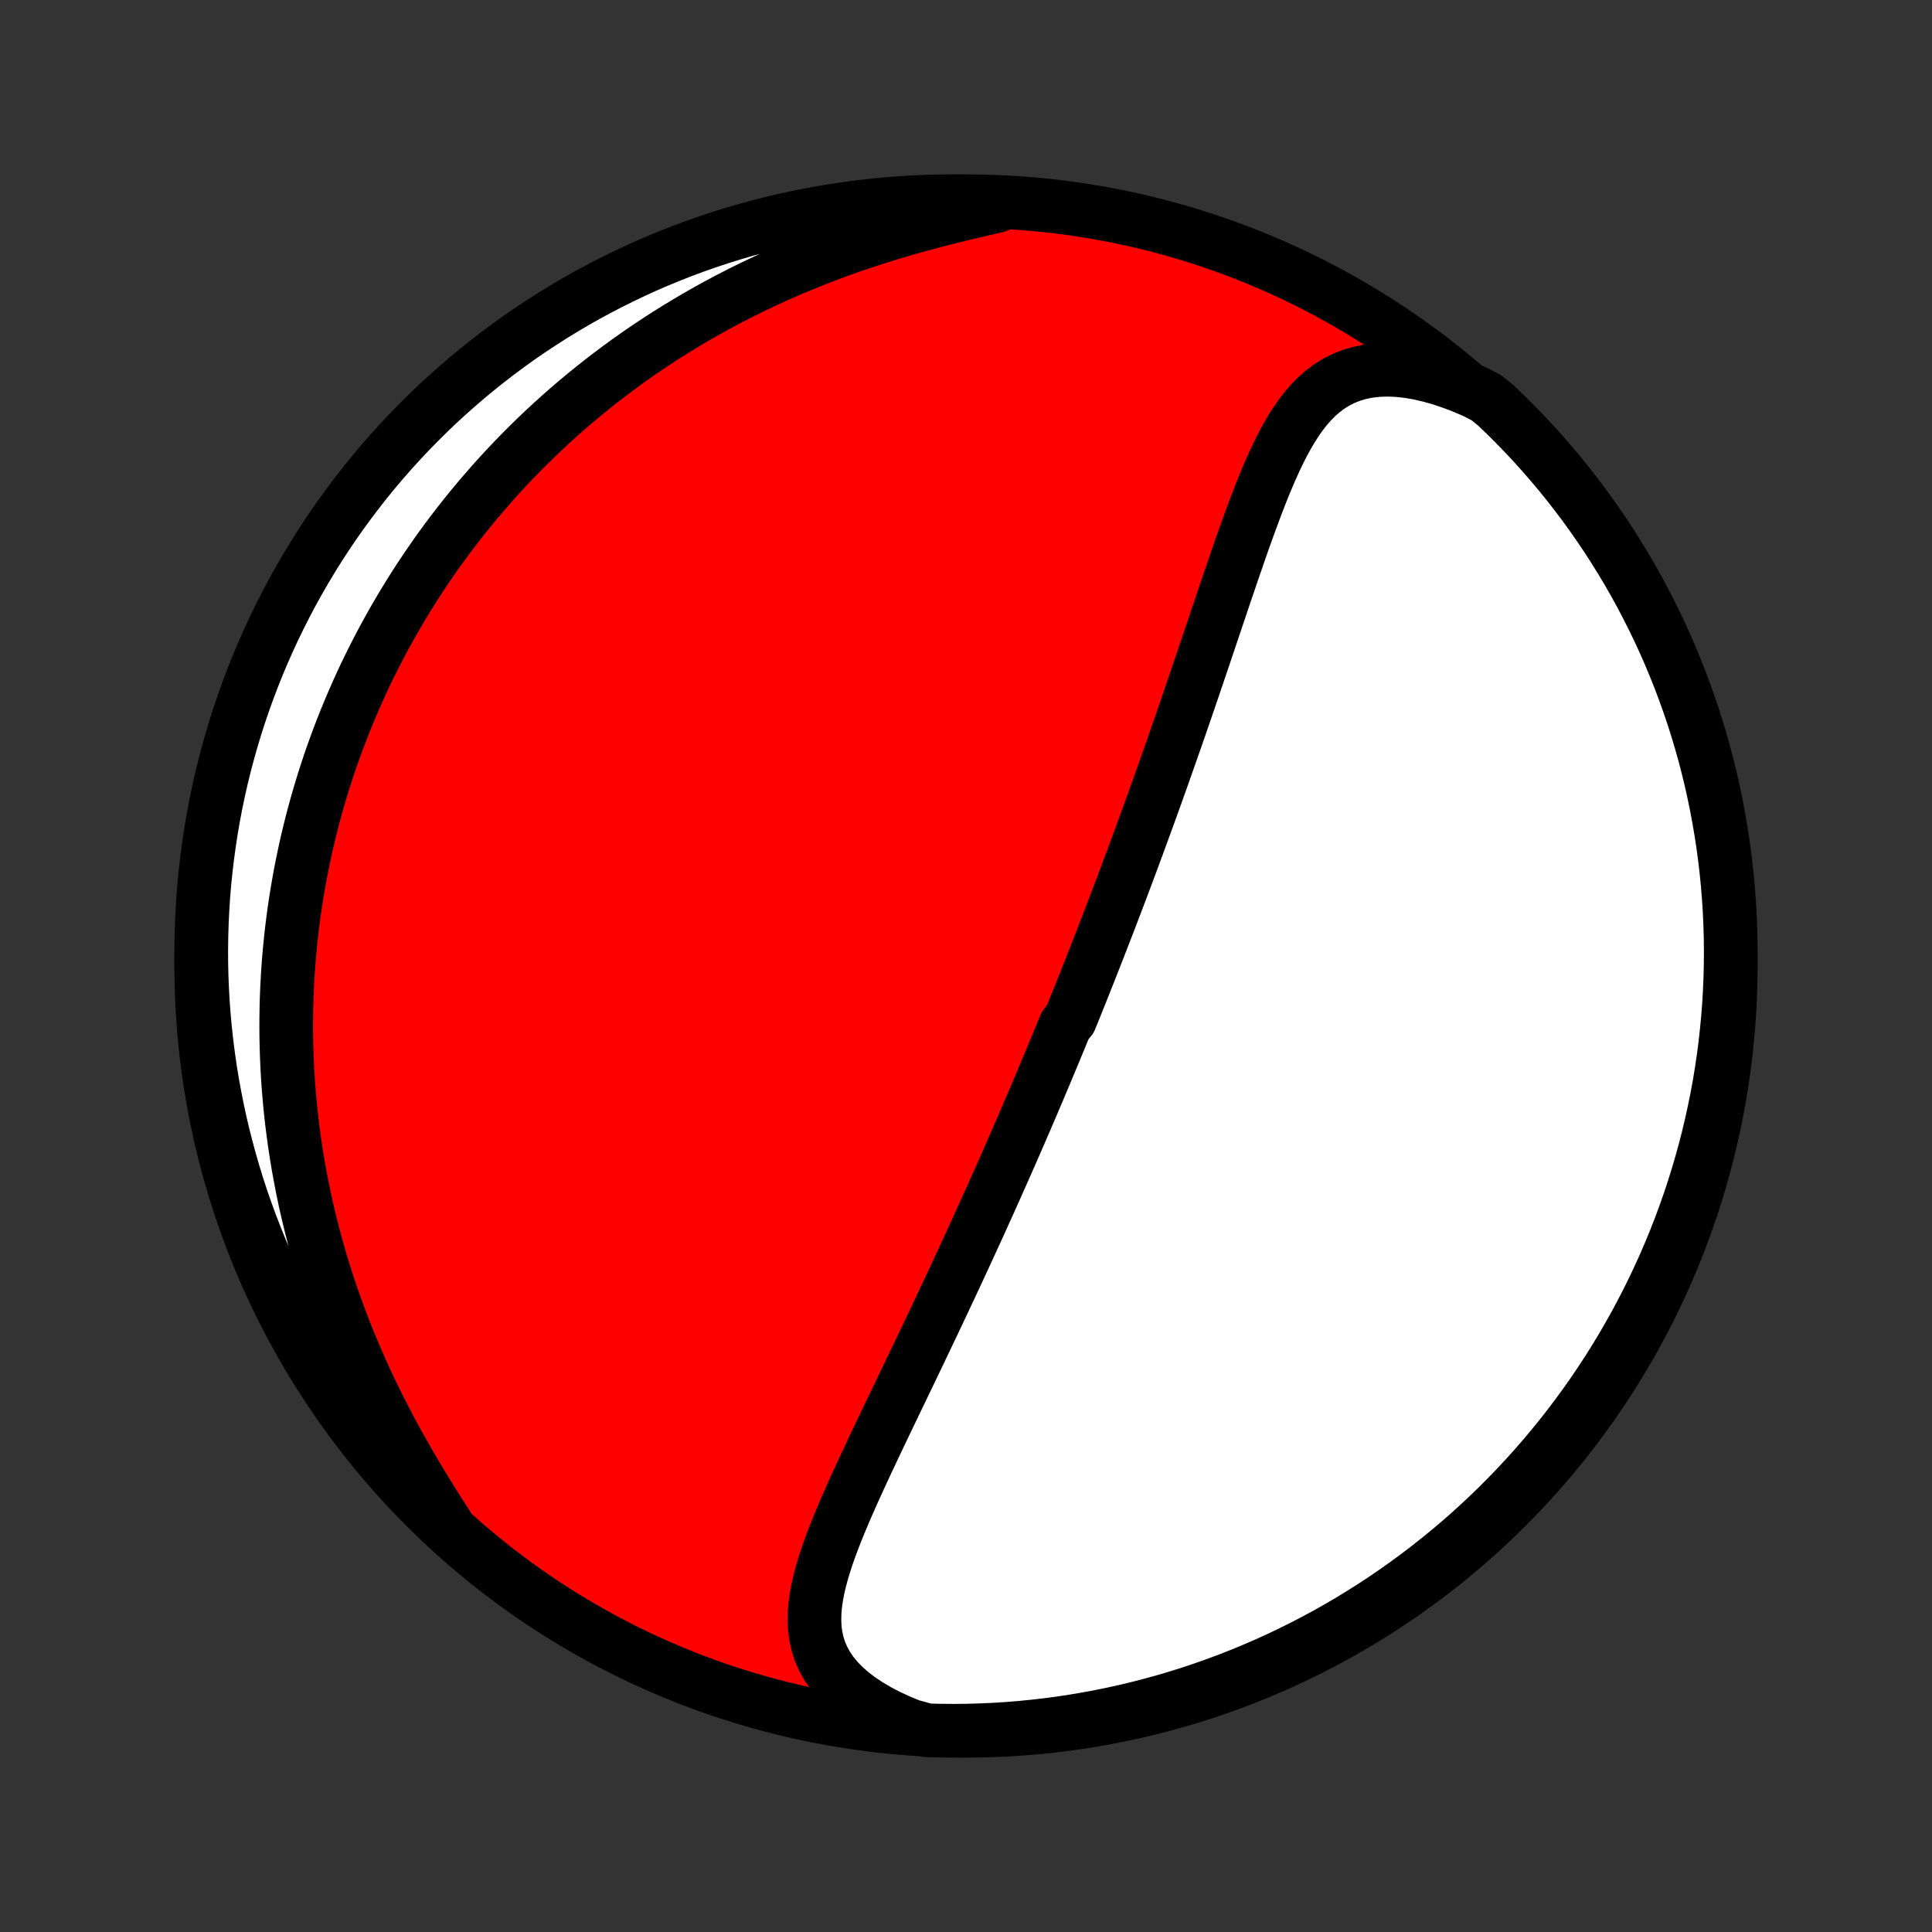 <?xml version="1.0" encoding="utf-8" standalone="no"?>
<!DOCTYPE svg PUBLIC "-//W3C//DTD SVG 1.1//EN"
  "http://www.w3.org/Graphics/SVG/1.1/DTD/svg11.dtd">
<!-- Created with matplotlib (http://matplotlib.org/) -->
<svg height="72pt" version="1.1" viewBox="0 0 72 72" width="72pt" xmlns="http://www.w3.org/2000/svg" xmlns:xlink="http://www.w3.org/1999/xlink">
 <rect x="0" y="0" width="72" height="72" fill="#333333" stroke="none"/>
 <defs>
  <style type="text/css">
*{stroke-linecap:butt;stroke-linejoin:round;}
  </style>
 </defs>
 <g id="figure_1">
  <g id="patch_1">
   <path d="
M0 72
L72 72
L72 0
L0 0
z
" style="fill:none;"/>
  </g>
  <g id="axes_1">
   <g id="PatchCollection_1">
    <defs>
     <path d="
M36 -7.5
C43.558 -7.5 50.808 -10.503 56.153 -15.848
C61.497 -21.192 64.5 -28.442 64.5 -36
C64.5 -43.558 61.497 -50.808 56.153 -56.153
C50.808 -61.497 43.558 -64.5 36 -64.5
C28.442 -64.5 21.192 -61.497 15.848 -56.153
C10.503 -50.808 7.5 -43.558 7.5 -36
C7.5 -28.442 10.503 -21.192 15.848 -15.848
C21.192 -10.503 28.442 -7.5 36 -7.5
z
" id="C0_0_a811fe30f3"/>
     <path d="
M33.936 -7.684
L33.507 -7.861
L33.099 -8.05
L32.716 -8.25
L32.357 -8.462
L32.026 -8.683
L31.724 -8.914
L31.452 -9.154
L31.211 -9.402
L31.001 -9.657
L30.823 -9.919
L30.675 -10.187
L30.556 -10.461
L30.467 -10.739
L30.404 -11.022
L30.366 -11.308
L30.351 -11.598
L30.357 -11.892
L30.381 -12.187
L30.423 -12.486
L30.479 -12.786
L30.549 -13.089
L30.631 -13.393
L30.722 -13.699
L30.823 -14.006
L30.931 -14.314
L31.046 -14.623
L31.167 -14.932
L31.293 -15.242
L31.423 -15.552
L31.556 -15.863
L31.693 -16.173
L31.831 -16.483
L31.972 -16.792
L32.114 -17.101
L32.257 -17.41
L32.402 -17.717
L32.546 -18.024
L32.691 -18.33
L32.836 -18.634
L32.981 -18.938
L33.126 -19.239
L33.27 -19.54
L33.414 -19.839
L33.557 -20.137
L33.7 -20.433
L33.841 -20.727
L33.982 -21.02
L34.121 -21.311
L34.26 -21.6
L34.397 -21.888
L34.534 -22.174
L34.669 -22.458
L34.803 -22.74
L34.936 -23.02
L35.067 -23.299
L35.198 -23.576
L35.327 -23.851
L35.455 -24.124
L35.582 -24.395
L35.707 -24.665
L35.832 -24.933
L35.955 -25.2
L36.077 -25.465
L36.198 -25.728
L36.318 -25.989
L36.437 -26.249
L36.554 -26.508
L36.671 -26.765
L36.786 -27.02
L36.901 -27.274
L37.014 -27.527
L37.127 -27.779
L37.238 -28.029
L37.349 -28.278
L37.459 -28.526
L37.568 -28.773
L37.676 -29.018
L37.783 -29.263
L37.889 -29.507
L37.995 -29.75
L38.099 -29.991
L38.204 -30.233
L38.307 -30.473
L38.41 -30.712
L38.512 -30.951
L38.613 -31.19
L38.714 -31.427
L38.814 -31.665
L38.914 -31.901
L39.013 -32.138
L39.112 -32.374
L39.21 -32.609
L39.308 -32.845
L39.405 -33.08
L39.502 -33.315
L39.599 -33.55
L39.695 -33.785
L39.886 -34.02
L39.982 -34.255
L40.077 -34.49
L40.171 -34.725
L40.266 -34.961
L40.36 -35.197
L40.454 -35.433
L40.548 -35.67
L40.642 -35.907
L40.735 -36.144
L40.829 -36.382
L40.922 -36.621
L41.016 -36.861
L41.109 -37.101
L41.202 -37.342
L41.296 -37.583
L41.389 -37.826
L41.482 -38.07
L41.576 -38.314
L41.669 -38.56
L41.763 -38.807
L41.856 -39.055
L41.95 -39.304
L42.044 -39.554
L42.138 -39.806
L42.232 -40.059
L42.326 -40.314
L42.421 -40.57
L42.515 -40.827
L42.61 -41.087
L42.705 -41.347
L42.801 -41.61
L42.896 -41.874
L42.992 -42.14
L43.089 -42.408
L43.185 -42.678
L43.282 -42.949
L43.379 -43.223
L43.476 -43.498
L43.574 -43.776
L43.672 -44.055
L43.771 -44.337
L43.869 -44.62
L43.969 -44.906
L44.068 -45.194
L44.168 -45.484
L44.269 -45.777
L44.369 -46.071
L44.471 -46.367
L44.572 -46.666
L44.674 -46.967
L44.777 -47.27
L44.88 -47.575
L44.983 -47.882
L45.087 -48.19
L45.192 -48.501
L45.297 -48.813
L45.403 -49.128
L45.509 -49.443
L45.616 -49.761
L45.724 -50.079
L45.833 -50.399
L45.942 -50.719
L46.053 -51.041
L46.164 -51.363
L46.276 -51.685
L46.39 -52.008
L46.506 -52.33
L46.623 -52.651
L46.742 -52.971
L46.863 -53.29
L46.986 -53.607
L47.112 -53.922
L47.242 -54.233
L47.375 -54.541
L47.512 -54.844
L47.654 -55.143
L47.802 -55.435
L47.956 -55.72
L48.117 -55.996
L48.286 -56.264
L48.464 -56.521
L48.653 -56.766
L48.853 -56.997
L49.066 -57.214
L49.292 -57.413
L49.534 -57.594
L49.791 -57.756
L50.066 -57.895
L50.358 -58.011
L50.667 -58.103
L50.994 -58.169
L51.339 -58.209
L51.699 -58.222
L52.075 -58.208
L52.465 -58.166
L52.867 -58.098
L53.28 -58.003
L53.702 -57.883
L54.13 -57.739
L54.565 -57.571
L55.003 -57.381
L55.405 -57.169
L55.767 -56.873
L56.122 -56.531
L56.471 -56.183
L56.814 -55.829
L57.151 -55.469
L57.481 -55.102
L57.804 -54.73
L58.121 -54.353
L58.432 -53.969
L58.735 -53.58
L59.032 -53.186
L59.321 -52.787
L59.603 -52.382
L59.879 -51.973
L60.146 -51.559
L60.407 -51.139
L60.66 -50.716
L60.906 -50.288
L61.144 -49.855
L61.374 -49.418
L61.597 -48.977
L61.812 -48.532
L62.018 -48.084
L62.218 -47.632
L62.408 -47.176
L62.592 -46.716
L62.766 -46.254
L62.933 -45.788
L63.092 -45.32
L63.242 -44.848
L63.384 -44.374
L63.518 -43.897
L63.643 -43.418
L63.76 -42.937
L63.868 -42.453
L63.968 -41.968
L64.059 -41.48
L64.142 -40.992
L64.217 -40.501
L64.282 -40.009
L64.339 -39.516
L64.388 -39.022
L64.427 -38.527
L64.459 -38.031
L64.481 -37.535
L64.495 -37.038
L64.5 -36.541
L64.496 -36.043
L64.484 -35.546
L64.463 -35.049
L64.434 -34.552
L64.395 -34.055
L64.348 -33.559
L64.293 -33.064
L64.229 -32.57
L64.156 -32.076
L64.075 -31.584
L63.985 -31.094
L63.886 -30.604
L63.779 -30.117
L63.664 -29.631
L63.54 -29.147
L63.408 -28.666
L63.267 -28.186
L63.118 -27.709
L62.961 -27.234
L62.796 -26.762
L62.623 -26.293
L62.441 -25.827
L62.251 -25.364
L62.054 -24.904
L61.848 -24.448
L61.635 -23.995
L61.413 -23.545
L61.184 -23.1
L60.948 -22.658
L60.703 -22.221
L60.452 -21.788
L60.192 -21.358
L59.926 -20.934
L59.652 -20.514
L59.371 -20.099
L59.082 -19.689
L58.787 -19.283
L58.485 -18.883
L58.176 -18.488
L57.86 -18.098
L57.538 -17.714
L57.209 -17.335
L56.873 -16.962
L56.531 -16.595
L56.183 -16.233
L55.829 -15.878
L55.469 -15.529
L55.102 -15.186
L54.73 -14.849
L54.353 -14.519
L53.969 -14.196
L53.58 -13.879
L53.186 -13.568
L52.787 -13.265
L52.382 -12.969
L51.973 -12.679
L51.559 -12.397
L51.139 -12.121
L50.716 -11.854
L50.288 -11.593
L49.855 -11.34
L49.418 -11.094
L48.977 -10.856
L48.532 -10.626
L48.084 -10.403
L47.632 -10.188
L47.176 -9.982
L46.716 -9.783
L46.254 -9.591
L45.788 -9.408
L45.32 -9.234
L44.848 -9.067
L44.374 -8.908
L43.897 -8.758
L43.418 -8.616
L42.937 -8.482
L42.453 -8.357
L41.968 -8.24
L41.48 -8.132
L40.992 -8.032
L40.501 -7.941
L40.009 -7.858
L39.516 -7.783
L39.022 -7.718
L38.527 -7.661
L38.031 -7.612
L37.535 -7.572
L37.038 -7.541
L36.541 -7.519
L36.043 -7.505
L35.546 -7.5
L35.049 -7.504
L34.552 -7.516
z
" id="C0_1_76c96ff17a"/>
     <path d="
M16.657 -15.17
L16.385 -15.593
L16.114 -16.023
L15.845 -16.457
L15.579 -16.896
L15.317 -17.34
L15.06 -17.787
L14.808 -18.237
L14.562 -18.689
L14.323 -19.144
L14.092 -19.6
L13.867 -20.057
L13.651 -20.515
L13.442 -20.973
L13.242 -21.431
L13.049 -21.889
L12.865 -22.346
L12.689 -22.802
L12.521 -23.257
L12.362 -23.71
L12.211 -24.161
L12.067 -24.61
L11.932 -25.057
L11.805 -25.502
L11.685 -25.943
L11.573 -26.383
L11.468 -26.819
L11.37 -27.252
L11.28 -27.682
L11.197 -28.109
L11.12 -28.533
L11.05 -28.953
L10.986 -29.37
L10.929 -29.784
L10.877 -30.194
L10.832 -30.601
L10.793 -31.004
L10.759 -31.404
L10.73 -31.801
L10.707 -32.194
L10.69 -32.583
L10.677 -32.969
L10.669 -33.352
L10.666 -33.731
L10.668 -34.107
L10.674 -34.48
L10.685 -34.849
L10.7 -35.216
L10.719 -35.579
L10.743 -35.939
L10.77 -36.296
L10.802 -36.65
L10.837 -37.002
L10.876 -37.35
L10.919 -37.696
L10.965 -38.038
L11.015 -38.379
L11.069 -38.716
L11.126 -39.051
L11.186 -39.384
L11.25 -39.714
L11.317 -40.042
L11.387 -40.367
L11.46 -40.691
L11.537 -41.012
L11.617 -41.331
L11.7 -41.648
L11.786 -41.963
L11.876 -42.276
L11.968 -42.588
L12.063 -42.897
L12.162 -43.205
L12.263 -43.511
L12.368 -43.816
L12.476 -44.119
L12.586 -44.42
L12.7 -44.72
L12.817 -45.019
L12.937 -45.316
L13.06 -45.612
L13.186 -45.907
L13.316 -46.201
L13.448 -46.493
L13.584 -46.785
L13.723 -47.075
L13.866 -47.364
L14.012 -47.653
L14.161 -47.94
L14.313 -48.227
L14.47 -48.512
L14.629 -48.797
L14.792 -49.081
L14.959 -49.364
L15.13 -49.647
L15.304 -49.929
L15.482 -50.21
L15.664 -50.49
L15.85 -50.77
L16.041 -51.049
L16.235 -51.328
L16.433 -51.605
L16.636 -51.883
L16.843 -52.159
L17.055 -52.435
L17.271 -52.711
L17.492 -52.986
L17.718 -53.26
L17.948 -53.533
L18.184 -53.806
L18.424 -54.078
L18.67 -54.35
L18.921 -54.62
L19.178 -54.89
L19.44 -55.159
L19.707 -55.427
L19.981 -55.694
L20.26 -55.96
L20.545 -56.225
L20.836 -56.488
L21.134 -56.751
L21.438 -57.012
L21.748 -57.271
L22.064 -57.529
L22.388 -57.785
L22.718 -58.04
L23.055 -58.292
L23.398 -58.543
L23.749 -58.791
L24.107 -59.037
L24.471 -59.28
L24.843 -59.52
L25.223 -59.758
L25.609 -59.992
L26.003 -60.223
L26.404 -60.451
L26.812 -60.675
L27.227 -60.895
L27.65 -61.111
L28.079 -61.322
L28.516 -61.529
L28.959 -61.731
L29.408 -61.928
L29.864 -62.12
L30.326 -62.307
L30.794 -62.489
L31.267 -62.664
L31.745 -62.834
L32.228 -62.997
L32.714 -63.155
L33.204 -63.307
L33.697 -63.453
L34.191 -63.592
L34.686 -63.726
L35.181 -63.855
L35.674 -63.978
L36.166 -64.096
L36.654 -64.21
L37.136 -64.32
L37.117 -64.427
L36.62 -64.478
L36.122 -64.493
L35.625 -64.5
L35.127 -64.498
L34.63 -64.487
L34.134 -64.467
L33.638 -64.439
L33.142 -64.402
L32.648 -64.356
L32.155 -64.302
L31.662 -64.239
L31.171 -64.168
L30.682 -64.088
L30.194 -63.999
L29.708 -63.902
L29.224 -63.797
L28.742 -63.683
L28.262 -63.56
L27.784 -63.429
L27.309 -63.29
L26.837 -63.143
L26.367 -62.987
L25.901 -62.823
L25.437 -62.651
L24.977 -62.47
L24.52 -62.282
L24.066 -62.086
L23.616 -61.881
L23.17 -61.669
L22.728 -61.449
L22.29 -61.221
L21.856 -60.986
L21.426 -60.743
L21.001 -60.492
L20.58 -60.234
L20.165 -59.968
L19.753 -59.696
L19.347 -59.416
L18.946 -59.129
L18.55 -58.834
L18.16 -58.533
L17.774 -58.225
L17.395 -57.911
L17.021 -57.589
L16.653 -57.261
L16.29 -56.927
L15.934 -56.586
L15.584 -56.239
L15.24 -55.886
L14.902 -55.526
L14.571 -55.161
L14.246 -54.79
L13.928 -54.413
L13.617 -54.031
L13.313 -53.642
L13.015 -53.249
L12.725 -52.851
L12.441 -52.447
L12.165 -52.038
L11.896 -51.625
L11.634 -51.206
L11.38 -50.783
L11.133 -50.356
L10.894 -49.924
L10.662 -49.488
L10.438 -49.047
L10.222 -48.603
L10.014 -48.155
L9.814 -47.703
L9.621 -47.248
L9.437 -46.789
L9.261 -46.328
L9.093 -45.862
L8.933 -45.394
L8.781 -44.923
L8.638 -44.449
L8.503 -43.973
L8.376 -43.494
L8.258 -43.013
L8.148 -42.53
L8.047 -42.045
L7.954 -41.558
L7.87 -41.069
L7.795 -40.579
L7.728 -40.087
L7.669 -39.595
L7.619 -39.101
L7.578 -38.606
L7.546 -38.11
L7.522 -37.614
L7.507 -37.117
L7.5 -36.62
L7.502 -36.122
L7.513 -35.625
L7.533 -35.127
L7.561 -34.63
L7.598 -34.134
L7.644 -33.638
L7.698 -33.142
L7.761 -32.648
L7.832 -32.155
L7.912 -31.662
L8.001 -31.171
L8.098 -30.682
L8.203 -30.194
L8.317 -29.708
L8.44 -29.224
L8.571 -28.742
L8.71 -28.262
L8.857 -27.784
L9.013 -27.309
L9.177 -26.837
L9.349 -26.367
L9.53 -25.901
L9.718 -25.437
L9.914 -24.977
L10.119 -24.52
L10.331 -24.066
L10.551 -23.616
L10.779 -23.17
L11.014 -22.728
L11.257 -22.29
L11.508 -21.856
L11.766 -21.426
L12.031 -21.001
L12.304 -20.58
L12.584 -20.165
L12.871 -19.753
L13.165 -19.347
L13.467 -18.946
L13.775 -18.55
L14.089 -18.16
L14.411 -17.774
L14.739 -17.395
L15.073 -17.021
L15.414 -16.653
L15.761 -16.29
L16.114 -15.934
z
" id="C0_2_9783f657e2"/>
    </defs>
    <g clip-path="url(#p1bffca34e9)">
     <use style="fill:#ff0000;stroke:#000000;stroke-width:2.0;" x="0.0" xlink:href="#C0_0_a811fe30f3" y="72.0"/>
    </g>
    <g clip-path="url(#p1bffca34e9)">
     <use style="fill:#ffffff;stroke:#000000;stroke-width:2.0;" x="0.0" xlink:href="#C0_1_76c96ff17a" y="72.0"/>
    </g>
    <g clip-path="url(#p1bffca34e9)">
     <use style="fill:#ffffff;stroke:#000000;stroke-width:2.0;" x="0.0" xlink:href="#C0_2_9783f657e2" y="72.0"/>
    </g>
   </g>
  </g>
 </g>
 <defs>
  <clipPath id="p1bffca34e9">
   <rect height="72.0" width="72.0" x="0.0" y="0.0"/>
  </clipPath>
 </defs>
</svg>
